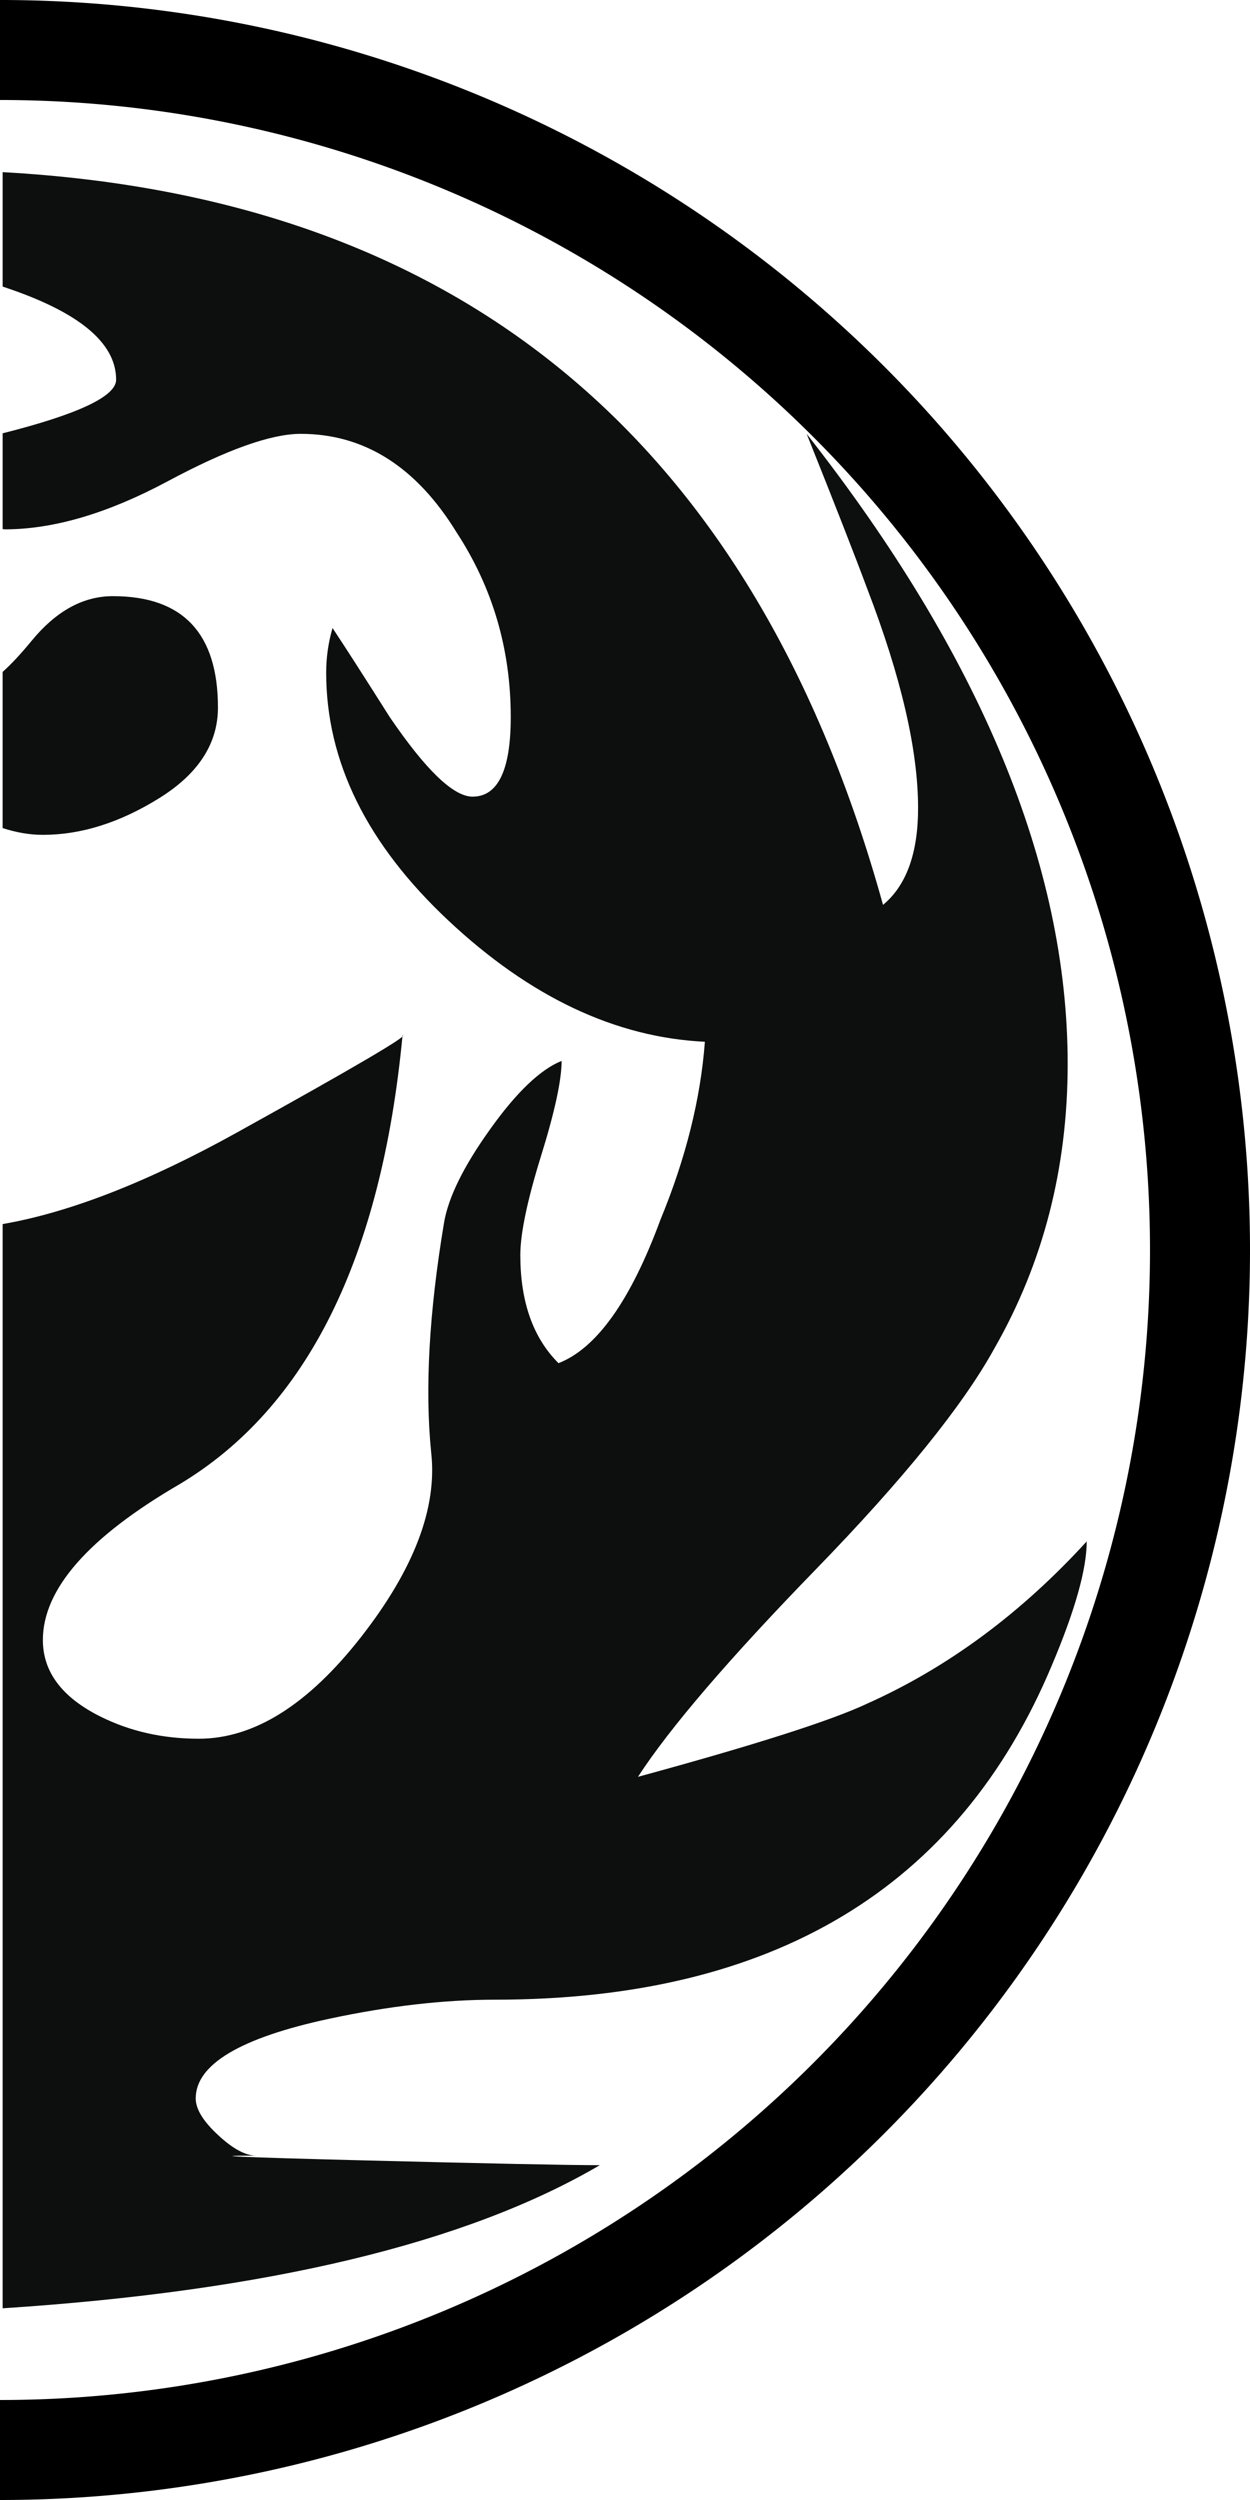 <?xml version="1.0" encoding="UTF-8" standalone="no"?>
<svg
   viewBox="0 0 50 100"
   version="1.1"
   id="svg1"
   sodipodi:docname="hr.svg"
   inkscape:version="1.4.2 (ebf0e940d0, 2025-05-08)"
   xmlns:inkscape="http://www.inkscape.org/namespaces/inkscape"
   xmlns:sodipodi="http://sodipodi.sourceforge.net/DTD/sodipodi-0.dtd"
   xmlns="http://www.w3.org/2000/svg"
   xmlns:svg="http://www.w3.org/2000/svg">
  <defs
     id="defs1" />
  <sodipodi:namedview
     id="namedview1"
     pagecolor="#505050"
     bordercolor="#eeeeee"
     borderopacity="1"
     inkscape:showpageshadow="0"
     inkscape:pageopacity="0"
     inkscape:pagecheckerboard="0"
     inkscape:deskcolor="#505050"
     inkscape:zoom="5.94"
     inkscape:cx="24.83165"
     inkscape:cy="49.074074"
     inkscape:window-width="1906"
     inkscape:window-height="1028"
     inkscape:window-x="0"
     inkscape:window-y="0"
     inkscape:window-maximized="1"
     inkscape:current-layer="g1" />
  <g
     fill="none"
     id="g1">
    <path
       d="M34.687 68.145c-1.445.68-4.5 1.656-9.168 2.928 1.273-1.961 3.648-4.73 7.129-8.313 3.477-3.582 5.859-6.523 7.129-8.826 1.949-3.408 2.93-7.203 2.93-11.381 0-7.93-3.484-16.332-10.441-25.199 1.102 2.752 1.91 4.818 2.422 6.193 1.355 3.527 2.035 6.453 2.035 8.777 0 1.805-.469 3.098-1.402 3.871-5.133-18.535-16.879-28.299-35.215-29.309v4.578c3.016.992 4.539 2.23 4.539 3.725 0 .668-1.531 1.383-4.539 2.143v3.832l.086.01c1.949 0 4.113-.639 6.492-1.91 2.371-1.273 4.152-1.91 5.344-1.91 2.543 0 4.625 1.316 6.238 3.947 1.441 2.207 2.164 4.668 2.164 7.383 0 2.121-.512 3.182-1.527 3.182-.766 0-1.867-1.061-3.313-3.182-1.02-1.611-1.781-2.801-2.289-3.564-.172.598-.254 1.189-.254 1.783 0 3.564 1.633 6.871 4.898 9.928 3.265 3.059 6.684 4.668 10.25 4.84-.172 2.291-.766 4.668-1.781 7.127-1.191 3.227-2.551 5.137-4.074 5.729-1.02-1.018-1.527-2.459-1.527-4.326 0-.848.273-2.166.824-3.947.555-1.781.828-3.057.828-3.818-.848.34-1.805 1.252-2.863 2.738-1.063 1.484-1.676 2.734-1.844 3.754-.594 3.563-.766 6.619-.512 9.164.254 2.209-.68 4.668-2.801 7.385-2.121 2.715-4.285 4.072-6.492 4.072-1.445 0-2.758-.297-3.945-.891-1.527-.764-2.293-1.783-2.293-3.057 0-2.035 1.824-4.113 5.473-6.236 5.094-3.055 8.066-9.037 8.914-17.949.254 0-1.953 1.295-6.621 3.883-3.574 1.984-6.695 3.199-9.375 3.664v43.369c10.566-.686 18.539-2.59 23.887-5.725-1.273 0-4.414-.064-9.422-.191-5.004-.127-6.449-.191-4.324-.191-.426 0-.938-.273-1.527-.826-.598-.553-.891-1.039-.891-1.463 0-1.357 1.781-2.422 5.344-3.186 2.375-.508 4.586-.762 6.621-.762 11.117 0 18.539-4.455 22.277-13.367.934-2.205 1.398-3.861 1.398-4.965-2.633 2.881-5.559 5.047-8.782 6.489zm-28.324-36.215c1.57-.975 2.355-2.186 2.355-3.629 0-2.969-1.402-4.455-4.203-4.455-1.188 0-2.27.594-3.246 1.781-.449.547-.832.953-1.164 1.25v6.246c.523.17 1.059.271 1.609.271 1.528.001 3.079-.488 4.649-1.464z"
       fill="#0D0F0F"
       id="path1" />
    <path
       fill="#CAC5C0"
       id="circle1-1"
       style="fill:#cac5c0;fill-opacity:0;stroke:#000000;stroke-width:4;stroke-dasharray:none;stroke-opacity:1"
       inkscape:label="circle1"
       sodipodi:type="arc"
       sodipodi:cx="0"
       sodipodi:cy="50"
       sodipodi:rx="48"
       sodipodi:ry="48"
       sodipodi:start="4.712389"
       sodipodi:end="1.5707963"
       sodipodi:arc-type="arc"
       d="M 0,2 A 48,48 0 0 1 48,50 48,48 0 0 1 0,98"
       sodipodi:open="true" />
  </g>
</svg>
